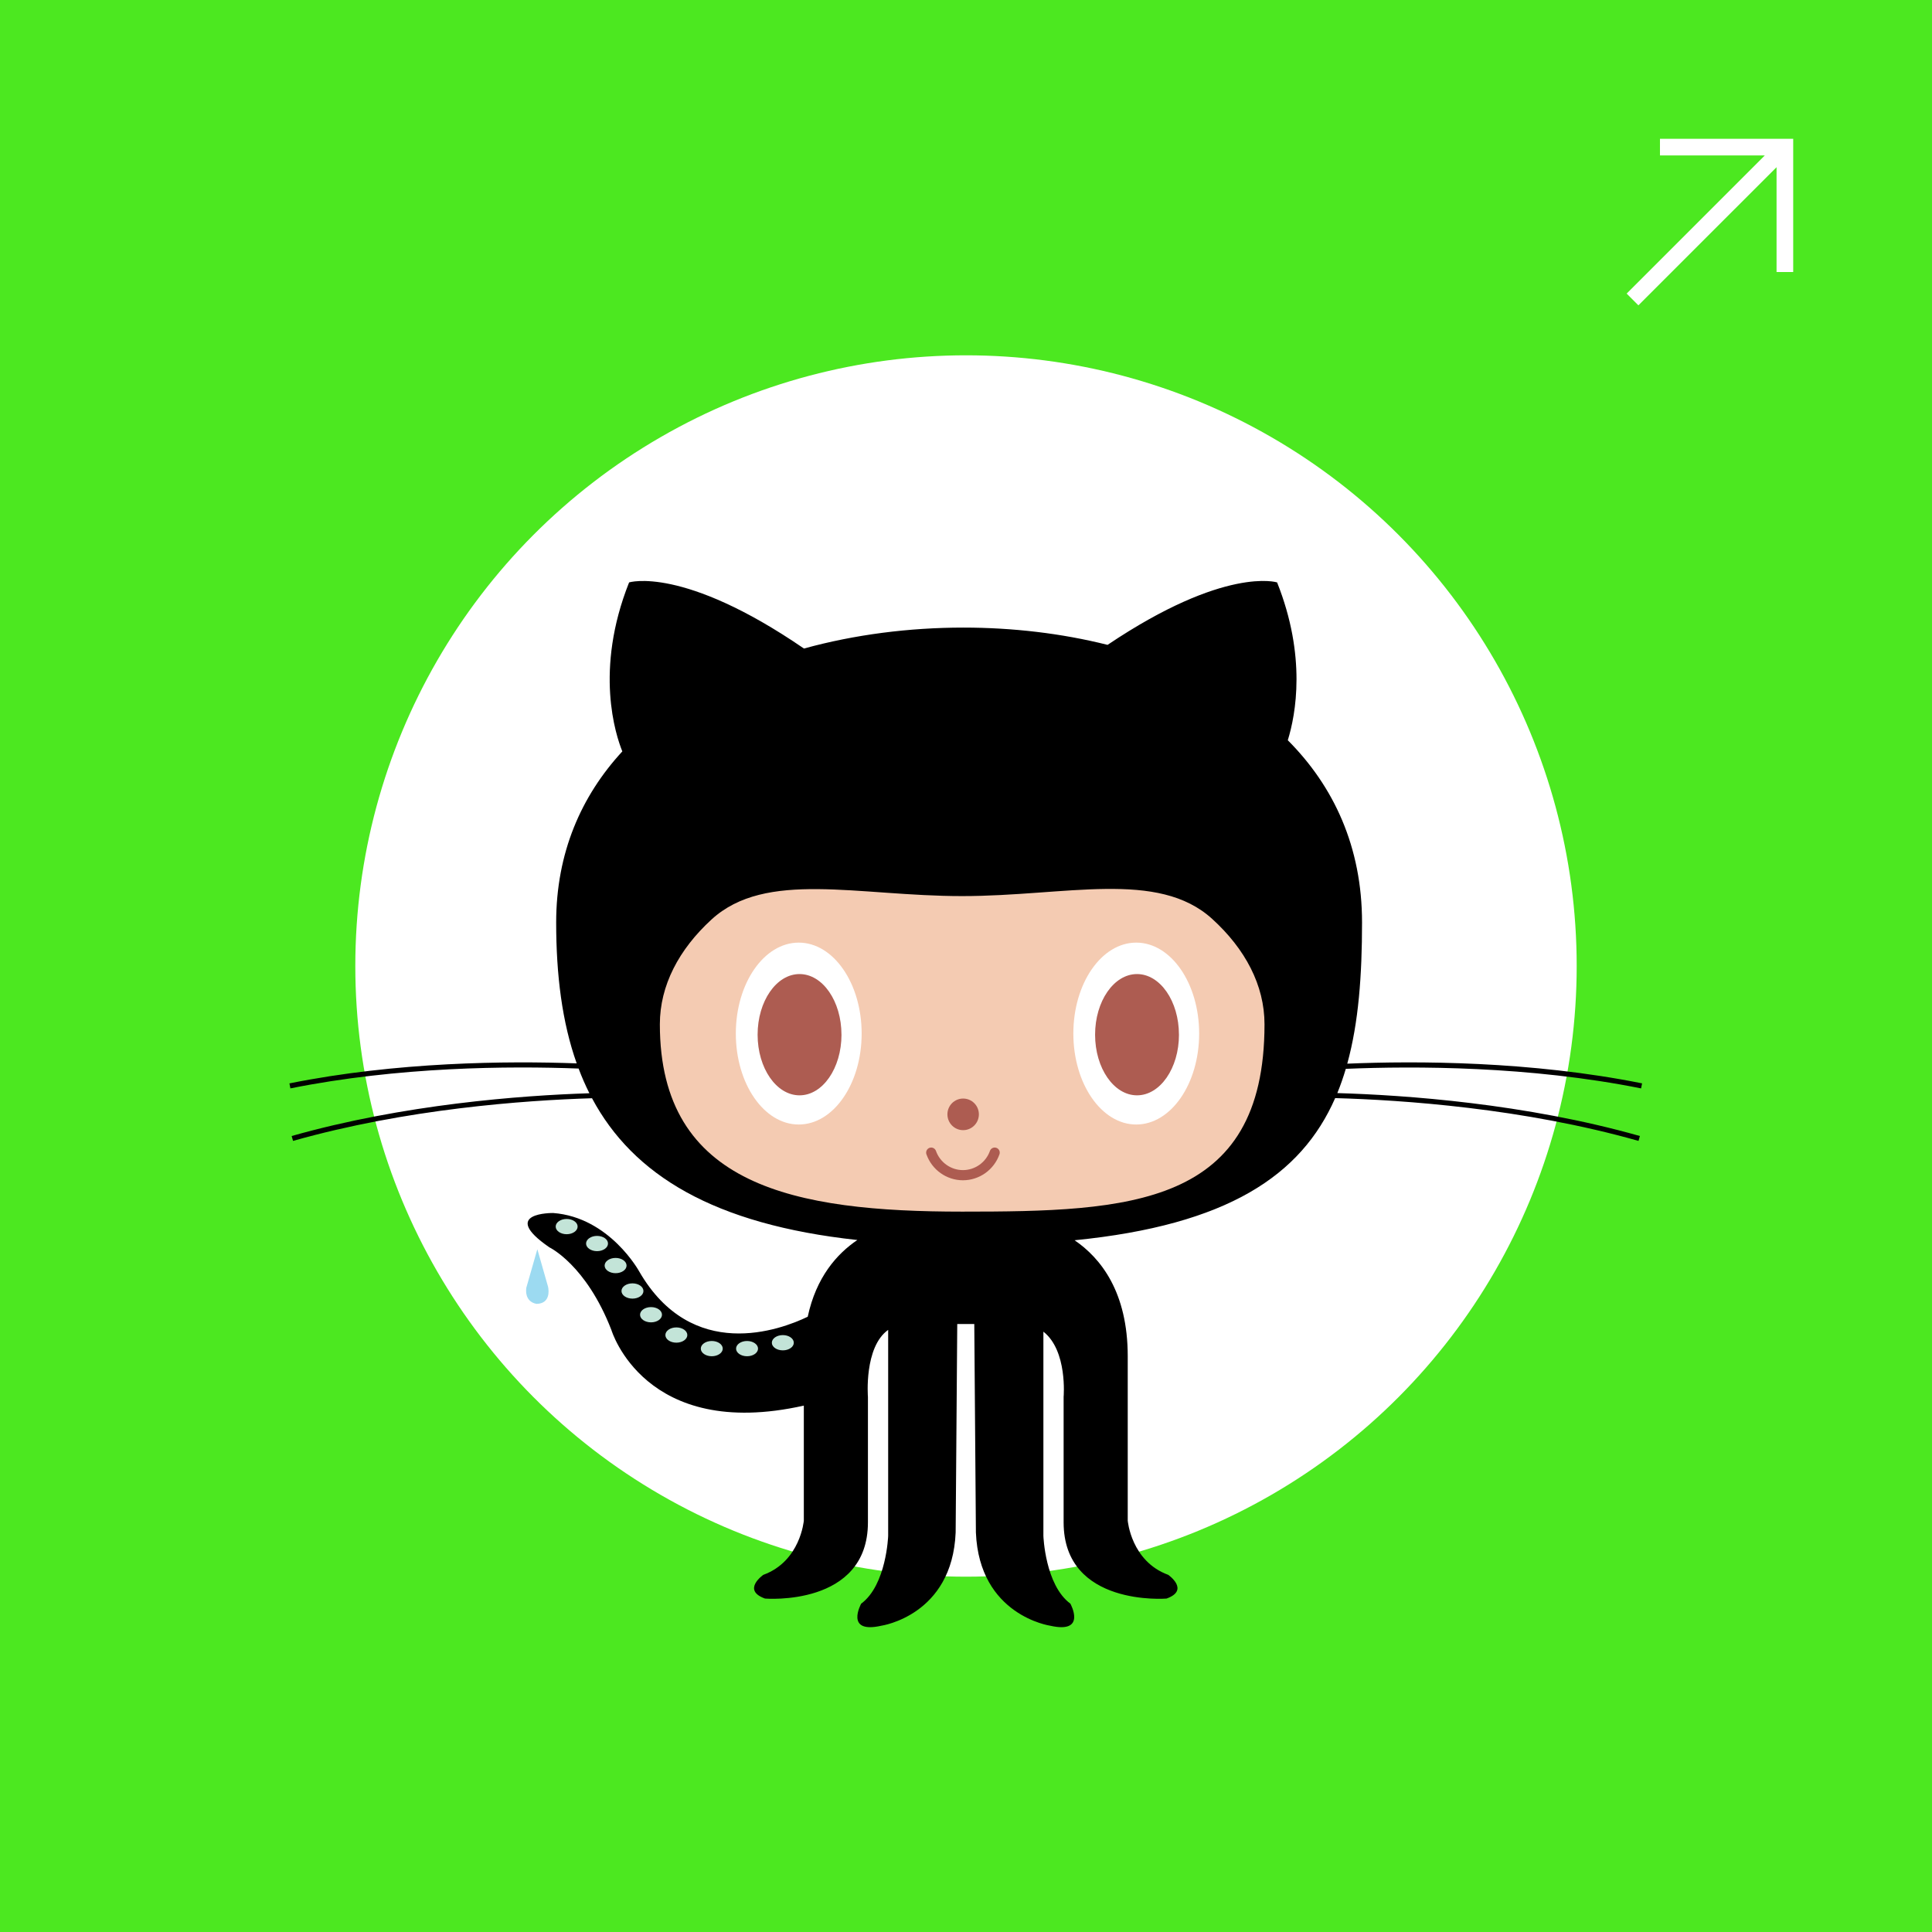 <svg width="87" height="87" viewBox="0 0 87 87" fill="none" xmlns="http://www.w3.org/2000/svg">
<rect width="87" height="87" fill="#4CE820"/>
<circle cx="43.5" cy="43.5" r="27.5" fill="white"/>
<path d="M73.9 49.01L73.945 48.785C68.93 47.778 63.783 47.768 60.669 47.898C61.18 46.046 61.334 43.916 61.334 41.541C61.334 38.134 60.06 35.408 57.991 33.334C58.353 32.162 58.836 29.559 57.509 26.226C57.509 26.226 55.169 25.48 49.875 29.039C47.801 28.518 45.594 28.261 43.384 28.261C40.953 28.261 38.495 28.572 36.203 29.204C30.741 25.46 28.329 26.227 28.329 26.227C26.755 30.181 27.729 33.109 28.024 33.836C26.174 35.842 25.045 38.402 25.045 41.541C25.045 43.911 25.313 46.037 25.969 47.885C22.829 47.77 17.87 47.815 13.033 48.786L13.078 49.011C17.943 48.033 22.934 47.999 26.055 48.118C26.199 48.5 26.36 48.871 26.541 49.23C23.454 49.33 18.184 49.725 13.133 51.156L13.196 51.376C18.286 49.934 23.602 49.549 26.659 49.455C28.503 52.908 32.139 55.139 38.607 55.839C37.689 56.459 36.753 57.512 36.373 59.294C35.122 59.896 31.162 61.363 28.786 57.258C28.786 57.258 27.456 54.815 24.91 54.623C24.91 54.623 22.44 54.586 24.739 56.169C24.739 56.169 26.392 56.952 27.532 59.891C27.532 59.891 29.019 64.905 36.197 63.296V68.475C36.197 68.475 36.045 70.307 34.373 70.917C34.373 70.917 33.385 71.604 34.45 71.985C34.45 71.985 39.084 72.367 39.084 68.552V62.904C39.084 62.904 38.9 60.665 39.995 59.886V69.162C39.995 69.162 39.919 71.375 38.78 72.214C38.78 72.214 38.02 73.588 39.691 73.207C39.691 73.207 42.882 72.749 43.034 69.009L43.106 59.622H43.873L43.946 69.009C44.098 72.749 47.289 73.207 47.289 73.207C48.96 73.588 48.2 72.214 48.2 72.214C47.061 71.375 46.985 69.162 46.985 69.162V59.966C48.079 60.822 47.896 62.904 47.896 62.904V68.551C47.896 72.367 52.531 71.985 52.531 71.985C53.594 71.604 52.607 70.917 52.607 70.917C50.935 70.307 50.783 68.475 50.783 68.475V61.072C50.783 58.186 49.573 56.657 48.39 55.85C55.288 55.163 58.598 52.926 60.124 49.449C63.145 49.533 68.583 49.902 73.784 51.376L73.846 51.156C68.674 49.691 63.273 49.312 60.221 49.223C60.365 48.872 60.491 48.506 60.603 48.131C63.702 48.001 68.873 48.003 73.907 49.013L73.9 49.01Z" fill="black"/>
<path d="M54.587 41.38C56.073 42.732 56.942 44.365 56.942 46.124C56.942 54.338 50.847 54.561 43.328 54.561C35.809 54.561 29.714 53.423 29.714 46.124C29.714 44.377 30.571 42.754 32.038 41.408C34.486 39.163 38.628 40.352 43.328 40.352C48.007 40.351 52.136 39.151 54.587 41.38L54.587 41.38Z" fill="#F4CBB2"/>
<path d="M38.801 46.542C38.801 48.804 37.532 50.638 35.968 50.638C34.404 50.638 33.135 48.804 33.135 46.542C33.135 44.28 34.404 42.447 35.968 42.447C37.532 42.448 38.801 44.28 38.801 46.542V46.542ZM53.999 46.542C53.999 48.804 52.731 50.638 51.166 50.638C49.602 50.638 48.334 48.804 48.334 46.542C48.334 44.28 49.602 42.447 51.166 42.447C52.731 42.448 53.999 44.28 53.999 46.542V46.542Z" fill="white"/>
<path d="M37.893 46.594C37.893 48.102 37.046 49.324 36.004 49.324C34.962 49.324 34.116 48.102 34.116 46.594C34.116 45.086 34.962 43.863 36.004 43.863C37.045 43.863 37.892 45.085 37.892 46.593L37.893 46.594ZM53.09 46.594C53.09 48.102 52.243 49.324 51.201 49.324C50.159 49.324 49.313 48.102 49.313 46.594C49.313 45.086 50.158 43.863 51.201 43.863C52.242 43.863 53.089 45.085 53.089 46.593L53.09 46.594Z" fill="#AD5C51"/>
<path d="M43.371 50.892C43.763 50.892 44.08 50.573 44.08 50.18C44.08 49.787 43.763 49.469 43.371 49.469C42.98 49.469 42.663 49.787 42.663 50.18C42.663 50.573 42.98 50.892 43.371 50.892Z" fill="#AD5C51"/>
<path d="M41.718 51.98C41.676 51.861 41.739 51.73 41.857 51.688C41.975 51.646 42.105 51.709 42.147 51.827C42.33 52.344 42.818 52.691 43.362 52.691C43.907 52.691 44.395 52.344 44.578 51.827C44.62 51.708 44.75 51.646 44.868 51.688C44.987 51.73 45.049 51.861 45.007 51.98C44.761 52.679 44.099 53.149 43.362 53.149C42.626 53.149 41.965 52.681 41.719 51.981L41.718 51.98Z" fill="#AD5C51"/>
<path d="M26.011 55.234C26.011 55.424 25.79 55.578 25.517 55.578C25.245 55.578 25.023 55.424 25.023 55.234C25.023 55.044 25.245 54.891 25.517 54.891C25.79 54.891 26.011 55.044 26.011 55.235V55.234ZM27.379 55.998C27.379 56.187 27.158 56.341 26.885 56.341C26.613 56.341 26.391 56.187 26.391 55.998C26.391 55.808 26.613 55.654 26.885 55.654C27.158 55.654 27.379 55.807 27.379 55.998V55.998ZM28.215 56.99C28.215 57.18 27.994 57.333 27.721 57.333C27.448 57.333 27.227 57.18 27.227 56.99C27.227 56.8 27.448 56.646 27.721 56.646C27.994 56.646 28.215 56.8 28.215 56.991V56.99ZM28.975 58.135C28.975 58.325 28.753 58.478 28.481 58.478C28.208 58.478 27.986 58.325 27.986 58.135C27.986 57.945 28.208 57.791 28.481 57.791C28.753 57.791 28.975 57.945 28.975 58.136V58.135ZM29.81 59.204C29.81 59.394 29.588 59.547 29.316 59.547C29.043 59.547 28.822 59.394 28.822 59.204C28.822 59.014 29.043 58.86 29.316 58.86C29.588 58.86 29.81 59.013 29.81 59.204V59.204ZM30.951 60.119C30.951 60.309 30.729 60.462 30.457 60.462C30.184 60.462 29.963 60.309 29.963 60.119C29.963 59.929 30.184 59.775 30.457 59.775C30.729 59.775 30.951 59.928 30.951 60.119V60.119ZM32.546 60.73C32.546 60.92 32.324 61.073 32.052 61.073C31.779 61.073 31.558 60.92 31.558 60.73C31.558 60.54 31.779 60.386 32.052 60.386C32.324 60.386 32.546 60.54 32.546 60.73V60.73ZM34.135 60.73C34.135 60.92 33.913 61.073 33.64 61.073C33.368 61.073 33.146 60.92 33.146 60.73C33.146 60.54 33.368 60.386 33.64 60.386C33.913 60.386 34.135 60.54 34.135 60.73V60.73ZM35.746 60.465C35.746 60.655 35.524 60.808 35.252 60.808C34.979 60.808 34.757 60.655 34.757 60.465C34.757 60.275 34.979 60.121 35.252 60.121C35.524 60.121 35.746 60.275 35.746 60.465V60.465Z" fill="#C3E4D8"/>
<path d="M24.197 56.252L23.703 57.98C23.703 57.98 23.575 58.604 24.16 58.715C24.772 58.703 24.722 58.128 24.679 57.942L24.197 56.252Z" fill="#9CDAF1"/>
<path d="M74.75 6.25V7H79.471L73.25 13.221L73.779 13.75L80 7.529V12.25H80.75V6.25H74.75Z" fill="white"/>
</svg>
